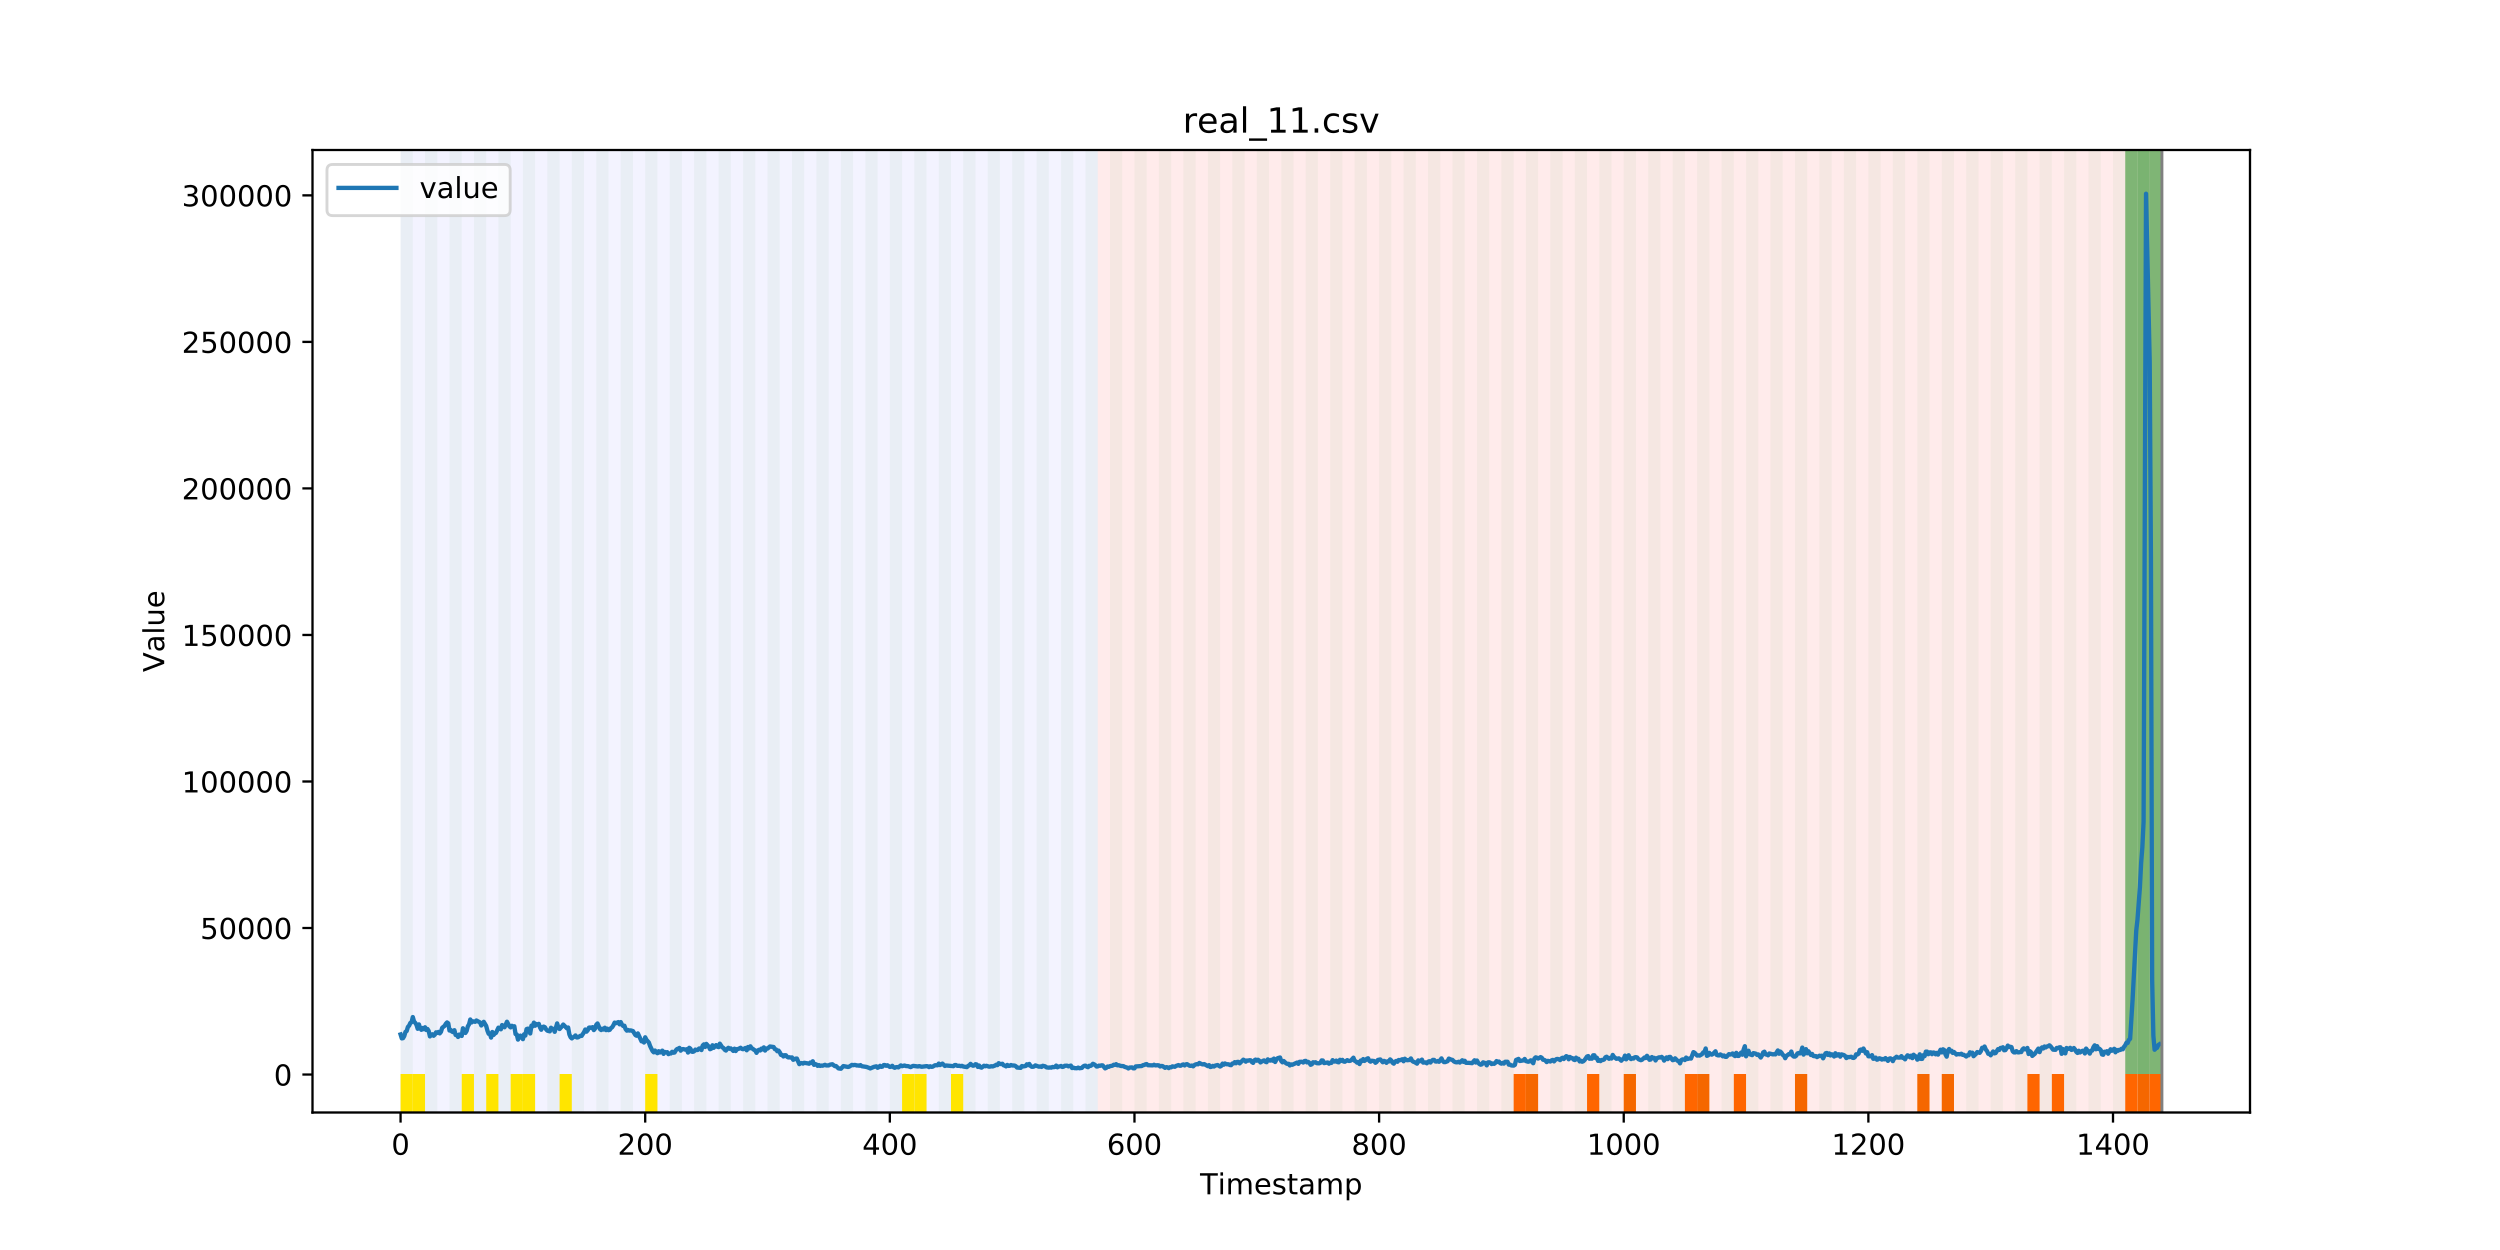 <?xml version="1.0" encoding="utf-8" standalone="no"?>
<!DOCTYPE svg PUBLIC "-//W3C//DTD SVG 1.1//EN"
  "http://www.w3.org/Graphics/SVG/1.1/DTD/svg11.dtd">
<!-- Created with matplotlib (https://matplotlib.org/) -->
<svg height="432pt" version="1.1" viewBox="0 0 864 432" width="864pt" xmlns="http://www.w3.org/2000/svg" xmlns:xlink="http://www.w3.org/1999/xlink">
 <defs>
  <style type="text/css">
*{stroke-linecap:butt;stroke-linejoin:round;}
  </style>
 </defs>
 <g id="figure_1">
  <g id="patch_1">
   <path d="M 0 432 
L 864 432 
L 864 0 
L 0 0 
z
" style="fill:#ffffff;"/>
  </g>
  <g id="axes_1">
   <g id="patch_2">
    <path d="M 108 384.48 
L 777.6 384.48 
L 777.6 51.84 
L 108 51.84 
z
" style="fill:#ffffff;"/>
   </g>
   <g id="patch_3">
    <path clip-path="url(#p9a39d625f8)" d="M 138.436 384.48 
L 138.436 51.84 
L 379.391 51.84 
L 379.391 384.48 
z
" style="fill:#0000ff;opacity:0.05;"/>
   </g>
   <g id="patch_4">
    <path clip-path="url(#p9a39d625f8)" d="M 379.391 384.48 
L 379.391 51.84 
L 747.164 51.84 
L 747.164 384.48 
z
" style="fill:#ff0000;opacity:0.08;"/>
   </g>
   <g id="patch_5">
    <path clip-path="url(#p9a39d625f8)" d="M 138.436 384.48 
L 138.436 51.84 
L 142.664 51.84 
L 142.664 384.48 
z
" style="fill:#008000;opacity:0.04;"/>
   </g>
   <g id="patch_6">
    <path clip-path="url(#p9a39d625f8)" d="M 138.436 384.48 
L 138.436 371.174 
L 142.664 371.174 
L 142.664 384.48 
z
" style="fill:#ffe500;"/>
   </g>
   <g id="patch_7">
    <path clip-path="url(#p9a39d625f8)" d="M 142.664 384.48 
L 142.664 371.174 
L 146.891 371.174 
L 146.891 384.48 
z
" style="fill:#ffe500;"/>
   </g>
   <g id="patch_8">
    <path clip-path="url(#p9a39d625f8)" d="M 146.891 384.48 
L 146.891 51.84 
L 151.118 51.84 
L 151.118 384.48 
z
" style="fill:#008000;opacity:0.04;"/>
   </g>
   <g id="patch_9">
    <path clip-path="url(#p9a39d625f8)" d="M 155.345 384.48 
L 155.345 51.84 
L 159.573 51.84 
L 159.573 384.48 
z
" style="fill:#008000;opacity:0.04;"/>
   </g>
   <g id="patch_10">
    <path clip-path="url(#p9a39d625f8)" d="M 159.573 384.48 
L 159.573 371.174 
L 163.8 371.174 
L 163.8 384.48 
z
" style="fill:#ffe500;"/>
   </g>
   <g id="patch_11">
    <path clip-path="url(#p9a39d625f8)" d="M 163.8 384.48 
L 163.8 51.84 
L 168.027 51.84 
L 168.027 384.48 
z
" style="fill:#008000;opacity:0.04;"/>
   </g>
   <g id="patch_12">
    <path clip-path="url(#p9a39d625f8)" d="M 168.027 384.48 
L 168.027 371.174 
L 172.255 371.174 
L 172.255 384.48 
z
" style="fill:#ffe500;"/>
   </g>
   <g id="patch_13">
    <path clip-path="url(#p9a39d625f8)" d="M 172.255 384.48 
L 172.255 51.84 
L 176.482 51.84 
L 176.482 384.48 
z
" style="fill:#008000;opacity:0.04;"/>
   </g>
   <g id="patch_14">
    <path clip-path="url(#p9a39d625f8)" d="M 176.482 384.48 
L 176.482 371.174 
L 180.709 371.174 
L 180.709 384.48 
z
" style="fill:#ffe500;"/>
   </g>
   <g id="patch_15">
    <path clip-path="url(#p9a39d625f8)" d="M 180.709 384.48 
L 180.709 51.84 
L 184.936 51.84 
L 184.936 384.48 
z
" style="fill:#008000;opacity:0.04;"/>
   </g>
   <g id="patch_16">
    <path clip-path="url(#p9a39d625f8)" d="M 180.709 384.48 
L 180.709 371.174 
L 184.936 371.174 
L 184.936 384.48 
z
" style="fill:#ffe500;"/>
   </g>
   <g id="patch_17">
    <path clip-path="url(#p9a39d625f8)" d="M 189.164 384.48 
L 189.164 51.84 
L 193.391 51.84 
L 193.391 384.48 
z
" style="fill:#008000;opacity:0.04;"/>
   </g>
   <g id="patch_18">
    <path clip-path="url(#p9a39d625f8)" d="M 193.391 384.48 
L 193.391 371.174 
L 197.618 371.174 
L 197.618 384.48 
z
" style="fill:#ffe500;"/>
   </g>
   <g id="patch_19">
    <path clip-path="url(#p9a39d625f8)" d="M 197.618 384.48 
L 197.618 51.84 
L 201.845 51.84 
L 201.845 384.48 
z
" style="fill:#008000;opacity:0.04;"/>
   </g>
   <g id="patch_20">
    <path clip-path="url(#p9a39d625f8)" d="M 206.073 384.48 
L 206.073 51.84 
L 210.3 51.84 
L 210.3 384.48 
z
" style="fill:#008000;opacity:0.04;"/>
   </g>
   <g id="patch_21">
    <path clip-path="url(#p9a39d625f8)" d="M 214.527 384.48 
L 214.527 51.84 
L 218.755 51.84 
L 218.755 384.48 
z
" style="fill:#008000;opacity:0.04;"/>
   </g>
   <g id="patch_22">
    <path clip-path="url(#p9a39d625f8)" d="M 222.982 384.48 
L 222.982 51.84 
L 227.209 51.84 
L 227.209 384.48 
z
" style="fill:#008000;opacity:0.04;"/>
   </g>
   <g id="patch_23">
    <path clip-path="url(#p9a39d625f8)" d="M 222.982 384.48 
L 222.982 371.174 
L 227.209 371.174 
L 227.209 384.48 
z
" style="fill:#ffe500;"/>
   </g>
   <g id="patch_24">
    <path clip-path="url(#p9a39d625f8)" d="M 231.436 384.48 
L 231.436 51.84 
L 235.664 51.84 
L 235.664 384.48 
z
" style="fill:#008000;opacity:0.04;"/>
   </g>
   <g id="patch_25">
    <path clip-path="url(#p9a39d625f8)" d="M 239.891 384.48 
L 239.891 51.84 
L 244.118 51.84 
L 244.118 384.48 
z
" style="fill:#008000;opacity:0.04;"/>
   </g>
   <g id="patch_26">
    <path clip-path="url(#p9a39d625f8)" d="M 248.345 384.48 
L 248.345 51.84 
L 252.573 51.84 
L 252.573 384.48 
z
" style="fill:#008000;opacity:0.04;"/>
   </g>
   <g id="patch_27">
    <path clip-path="url(#p9a39d625f8)" d="M 256.8 384.48 
L 256.8 51.84 
L 261.027 51.84 
L 261.027 384.48 
z
" style="fill:#008000;opacity:0.04;"/>
   </g>
   <g id="patch_28">
    <path clip-path="url(#p9a39d625f8)" d="M 265.255 384.48 
L 265.255 51.84 
L 269.482 51.84 
L 269.482 384.48 
z
" style="fill:#008000;opacity:0.04;"/>
   </g>
   <g id="patch_29">
    <path clip-path="url(#p9a39d625f8)" d="M 273.709 384.48 
L 273.709 51.84 
L 277.936 51.84 
L 277.936 384.48 
z
" style="fill:#008000;opacity:0.04;"/>
   </g>
   <g id="patch_30">
    <path clip-path="url(#p9a39d625f8)" d="M 282.164 384.48 
L 282.164 51.84 
L 286.391 51.84 
L 286.391 384.48 
z
" style="fill:#008000;opacity:0.04;"/>
   </g>
   <g id="patch_31">
    <path clip-path="url(#p9a39d625f8)" d="M 523.118 384.48 
L 523.118 371.174 
L 527.345 371.174 
L 527.345 384.48 
z
" style="fill:#ff6600;"/>
   </g>
   <g id="patch_32">
    <path clip-path="url(#p9a39d625f8)" d="M 527.345 384.48 
L 527.345 371.174 
L 531.573 371.174 
L 531.573 384.48 
z
" style="fill:#ff6600;"/>
   </g>
   <g id="patch_33">
    <path clip-path="url(#p9a39d625f8)" d="M 290.618 384.48 
L 290.618 51.84 
L 294.845 51.84 
L 294.845 384.48 
z
" style="fill:#008000;opacity:0.04;"/>
   </g>
   <g id="patch_34">
    <path clip-path="url(#p9a39d625f8)" d="M 299.073 384.48 
L 299.073 51.84 
L 303.3 51.84 
L 303.3 384.48 
z
" style="fill:#008000;opacity:0.04;"/>
   </g>
   <g id="patch_35">
    <path clip-path="url(#p9a39d625f8)" d="M 307.527 384.48 
L 307.527 51.84 
L 311.755 51.84 
L 311.755 384.48 
z
" style="fill:#008000;opacity:0.04;"/>
   </g>
   <g id="patch_36">
    <path clip-path="url(#p9a39d625f8)" d="M 548.482 384.48 
L 548.482 371.174 
L 552.709 371.174 
L 552.709 384.48 
z
" style="fill:#ff6600;"/>
   </g>
   <g id="patch_37">
    <path clip-path="url(#p9a39d625f8)" d="M 311.755 384.48 
L 311.755 371.174 
L 315.982 371.174 
L 315.982 384.48 
z
" style="fill:#ffe500;"/>
   </g>
   <g id="patch_38">
    <path clip-path="url(#p9a39d625f8)" d="M 315.982 384.48 
L 315.982 51.84 
L 320.209 51.84 
L 320.209 384.48 
z
" style="fill:#008000;opacity:0.04;"/>
   </g>
   <g id="patch_39">
    <path clip-path="url(#p9a39d625f8)" d="M 315.982 384.48 
L 315.982 371.174 
L 320.209 371.174 
L 320.209 384.48 
z
" style="fill:#ffe500;"/>
   </g>
   <g id="patch_40">
    <path clip-path="url(#p9a39d625f8)" d="M 561.164 384.48 
L 561.164 371.174 
L 565.391 371.174 
L 565.391 384.48 
z
" style="fill:#ff6600;"/>
   </g>
   <g id="patch_41">
    <path clip-path="url(#p9a39d625f8)" d="M 324.436 384.48 
L 324.436 51.84 
L 328.664 51.84 
L 328.664 384.48 
z
" style="fill:#008000;opacity:0.04;"/>
   </g>
   <g id="patch_42">
    <path clip-path="url(#p9a39d625f8)" d="M 328.664 384.48 
L 328.664 371.174 
L 332.891 371.174 
L 332.891 384.48 
z
" style="fill:#ffe500;"/>
   </g>
   <g id="patch_43">
    <path clip-path="url(#p9a39d625f8)" d="M 332.891 384.48 
L 332.891 51.84 
L 337.118 51.84 
L 337.118 384.48 
z
" style="fill:#008000;opacity:0.04;"/>
   </g>
   <g id="patch_44">
    <path clip-path="url(#p9a39d625f8)" d="M 341.345 384.48 
L 341.345 51.84 
L 345.573 51.84 
L 345.573 384.48 
z
" style="fill:#008000;opacity:0.04;"/>
   </g>
   <g id="patch_45">
    <path clip-path="url(#p9a39d625f8)" d="M 582.3 384.48 
L 582.3 371.174 
L 586.527 371.174 
L 586.527 384.48 
z
" style="fill:#ff6600;"/>
   </g>
   <g id="patch_46">
    <path clip-path="url(#p9a39d625f8)" d="M 586.527 384.48 
L 586.527 371.174 
L 590.755 371.174 
L 590.755 384.48 
z
" style="fill:#ff6600;"/>
   </g>
   <g id="patch_47">
    <path clip-path="url(#p9a39d625f8)" d="M 349.8 384.48 
L 349.8 51.84 
L 354.027 51.84 
L 354.027 384.48 
z
" style="fill:#008000;opacity:0.04;"/>
   </g>
   <g id="patch_48">
    <path clip-path="url(#p9a39d625f8)" d="M 358.255 384.48 
L 358.255 51.84 
L 362.482 51.84 
L 362.482 384.48 
z
" style="fill:#008000;opacity:0.04;"/>
   </g>
   <g id="patch_49">
    <path clip-path="url(#p9a39d625f8)" d="M 599.209 384.48 
L 599.209 371.174 
L 603.436 371.174 
L 603.436 384.48 
z
" style="fill:#ff6600;"/>
   </g>
   <g id="patch_50">
    <path clip-path="url(#p9a39d625f8)" d="M 366.709 384.48 
L 366.709 51.84 
L 370.936 51.84 
L 370.936 384.48 
z
" style="fill:#008000;opacity:0.04;"/>
   </g>
   <g id="patch_51">
    <path clip-path="url(#p9a39d625f8)" d="M 375.164 384.48 
L 375.164 51.84 
L 379.391 51.84 
L 379.391 384.48 
z
" style="fill:#008000;opacity:0.04;"/>
   </g>
   <g id="patch_52">
    <path clip-path="url(#p9a39d625f8)" d="M 620.345 384.48 
L 620.345 371.174 
L 624.573 371.174 
L 624.573 384.48 
z
" style="fill:#ff6600;"/>
   </g>
   <g id="patch_53">
    <path clip-path="url(#p9a39d625f8)" d="M 383.618 384.48 
L 383.618 51.84 
L 387.845 51.84 
L 387.845 384.48 
z
" style="fill:#008000;opacity:0.04;"/>
   </g>
   <g id="patch_54">
    <path clip-path="url(#p9a39d625f8)" d="M 392.073 384.48 
L 392.073 51.84 
L 396.3 51.84 
L 396.3 384.48 
z
" style="fill:#008000;opacity:0.04;"/>
   </g>
   <g id="patch_55">
    <path clip-path="url(#p9a39d625f8)" d="M 400.527 384.48 
L 400.527 51.84 
L 404.755 51.84 
L 404.755 384.48 
z
" style="fill:#008000;opacity:0.04;"/>
   </g>
   <g id="patch_56">
    <path clip-path="url(#p9a39d625f8)" d="M 408.982 384.48 
L 408.982 51.84 
L 413.209 51.84 
L 413.209 384.48 
z
" style="fill:#008000;opacity:0.04;"/>
   </g>
   <g id="patch_57">
    <path clip-path="url(#p9a39d625f8)" d="M 417.436 384.48 
L 417.436 51.84 
L 421.664 51.84 
L 421.664 384.48 
z
" style="fill:#008000;opacity:0.04;"/>
   </g>
   <g id="patch_58">
    <path clip-path="url(#p9a39d625f8)" d="M 662.618 384.48 
L 662.618 371.174 
L 666.845 371.174 
L 666.845 384.48 
z
" style="fill:#ff6600;"/>
   </g>
   <g id="patch_59">
    <path clip-path="url(#p9a39d625f8)" d="M 425.891 384.48 
L 425.891 51.84 
L 430.118 51.84 
L 430.118 384.48 
z
" style="fill:#008000;opacity:0.04;"/>
   </g>
   <g id="patch_60">
    <path clip-path="url(#p9a39d625f8)" d="M 671.073 384.48 
L 671.073 371.174 
L 675.3 371.174 
L 675.3 384.48 
z
" style="fill:#ff6600;"/>
   </g>
   <g id="patch_61">
    <path clip-path="url(#p9a39d625f8)" d="M 434.345 384.48 
L 434.345 51.84 
L 438.573 51.84 
L 438.573 384.48 
z
" style="fill:#008000;opacity:0.04;"/>
   </g>
   <g id="patch_62">
    <path clip-path="url(#p9a39d625f8)" d="M 442.8 384.48 
L 442.8 51.84 
L 447.027 51.84 
L 447.027 384.48 
z
" style="fill:#008000;opacity:0.04;"/>
   </g>
   <g id="patch_63">
    <path clip-path="url(#p9a39d625f8)" d="M 451.255 384.48 
L 451.255 51.84 
L 455.482 51.84 
L 455.482 384.48 
z
" style="fill:#008000;opacity:0.04;"/>
   </g>
   <g id="patch_64">
    <path clip-path="url(#p9a39d625f8)" d="M 459.709 384.48 
L 459.709 51.84 
L 463.936 51.84 
L 463.936 384.48 
z
" style="fill:#008000;opacity:0.04;"/>
   </g>
   <g id="patch_65">
    <path clip-path="url(#p9a39d625f8)" d="M 700.664 384.48 
L 700.664 371.174 
L 704.891 371.174 
L 704.891 384.48 
z
" style="fill:#ff6600;"/>
   </g>
   <g id="patch_66">
    <path clip-path="url(#p9a39d625f8)" d="M 468.164 384.48 
L 468.164 51.84 
L 472.391 51.84 
L 472.391 384.48 
z
" style="fill:#008000;opacity:0.04;"/>
   </g>
   <g id="patch_67">
    <path clip-path="url(#p9a39d625f8)" d="M 709.118 384.48 
L 709.118 371.174 
L 713.345 371.174 
L 713.345 384.48 
z
" style="fill:#ff6600;"/>
   </g>
   <g id="patch_68">
    <path clip-path="url(#p9a39d625f8)" d="M 476.618 384.48 
L 476.618 51.84 
L 480.845 51.84 
L 480.845 384.48 
z
" style="fill:#008000;opacity:0.04;"/>
   </g>
   <g id="patch_69">
    <path clip-path="url(#p9a39d625f8)" d="M 485.073 384.48 
L 485.073 51.84 
L 489.3 51.84 
L 489.3 384.48 
z
" style="fill:#008000;opacity:0.04;"/>
   </g>
   <g id="patch_70">
    <path clip-path="url(#p9a39d625f8)" d="M 493.527 384.48 
L 493.527 51.84 
L 497.755 51.84 
L 497.755 384.48 
z
" style="fill:#008000;opacity:0.04;"/>
   </g>
   <g id="patch_71">
    <path clip-path="url(#p9a39d625f8)" d="M 734.482 384.48 
L 734.482 371.174 
L 738.709 371.174 
L 738.709 384.48 
z
" style="fill:#ff6600;"/>
   </g>
   <g id="patch_72">
    <path clip-path="url(#p9a39d625f8)" d="M 738.709 384.48 
L 738.709 371.174 
L 742.936 371.174 
L 742.936 384.48 
z
" style="fill:#ff6600;"/>
   </g>
   <g id="patch_73">
    <path clip-path="url(#p9a39d625f8)" d="M 501.982 384.48 
L 501.982 51.84 
L 506.209 51.84 
L 506.209 384.48 
z
" style="fill:#008000;opacity:0.04;"/>
   </g>
   <g id="patch_74">
    <path clip-path="url(#p9a39d625f8)" d="M 742.936 384.48 
L 742.936 371.174 
L 747.164 371.174 
L 747.164 384.48 
z
" style="fill:#ff6600;"/>
   </g>
   <g id="patch_75">
    <path clip-path="url(#p9a39d625f8)" d="M 510.436 384.48 
L 510.436 51.84 
L 514.664 51.84 
L 514.664 384.48 
z
" style="fill:#008000;opacity:0.04;"/>
   </g>
   <g id="patch_76">
    <path clip-path="url(#p9a39d625f8)" d="M 518.891 384.48 
L 518.891 51.84 
L 523.118 51.84 
L 523.118 384.48 
z
" style="fill:#008000;opacity:0.04;"/>
   </g>
   <g id="patch_77">
    <path clip-path="url(#p9a39d625f8)" d="M 527.345 384.48 
L 527.345 51.84 
L 531.573 51.84 
L 531.573 384.48 
z
" style="fill:#008000;opacity:0.04;"/>
   </g>
   <g id="patch_78">
    <path clip-path="url(#p9a39d625f8)" d="M 535.8 384.48 
L 535.8 51.84 
L 540.027 51.84 
L 540.027 384.48 
z
" style="fill:#008000;opacity:0.04;"/>
   </g>
   <g id="patch_79">
    <path clip-path="url(#p9a39d625f8)" d="M 544.255 384.48 
L 544.255 51.84 
L 548.482 51.84 
L 548.482 384.48 
z
" style="fill:#008000;opacity:0.04;"/>
   </g>
   <g id="patch_80">
    <path clip-path="url(#p9a39d625f8)" d="M 552.709 384.48 
L 552.709 51.84 
L 556.936 51.84 
L 556.936 384.48 
z
" style="fill:#008000;opacity:0.04;"/>
   </g>
   <g id="patch_81">
    <path clip-path="url(#p9a39d625f8)" d="M 561.164 384.48 
L 561.164 51.84 
L 565.391 51.84 
L 565.391 384.48 
z
" style="fill:#008000;opacity:0.04;"/>
   </g>
   <g id="patch_82">
    <path clip-path="url(#p9a39d625f8)" d="M 569.618 384.48 
L 569.618 51.84 
L 573.845 51.84 
L 573.845 384.48 
z
" style="fill:#008000;opacity:0.04;"/>
   </g>
   <g id="patch_83">
    <path clip-path="url(#p9a39d625f8)" d="M 578.073 384.48 
L 578.073 51.84 
L 582.3 51.84 
L 582.3 384.48 
z
" style="fill:#008000;opacity:0.04;"/>
   </g>
   <g id="patch_84">
    <path clip-path="url(#p9a39d625f8)" d="M 586.527 384.48 
L 586.527 51.84 
L 590.755 51.84 
L 590.755 384.48 
z
" style="fill:#008000;opacity:0.04;"/>
   </g>
   <g id="patch_85">
    <path clip-path="url(#p9a39d625f8)" d="M 594.982 384.48 
L 594.982 51.84 
L 599.209 51.84 
L 599.209 384.48 
z
" style="fill:#008000;opacity:0.04;"/>
   </g>
   <g id="patch_86">
    <path clip-path="url(#p9a39d625f8)" d="M 603.436 384.48 
L 603.436 51.84 
L 607.664 51.84 
L 607.664 384.48 
z
" style="fill:#008000;opacity:0.04;"/>
   </g>
   <g id="patch_87">
    <path clip-path="url(#p9a39d625f8)" d="M 611.891 384.48 
L 611.891 51.84 
L 616.118 51.84 
L 616.118 384.48 
z
" style="fill:#008000;opacity:0.04;"/>
   </g>
   <g id="patch_88">
    <path clip-path="url(#p9a39d625f8)" d="M 620.345 384.48 
L 620.345 51.84 
L 624.573 51.84 
L 624.573 384.48 
z
" style="fill:#008000;opacity:0.04;"/>
   </g>
   <g id="patch_89">
    <path clip-path="url(#p9a39d625f8)" d="M 628.8 384.48 
L 628.8 51.84 
L 633.027 51.84 
L 633.027 384.48 
z
" style="fill:#008000;opacity:0.04;"/>
   </g>
   <g id="patch_90">
    <path clip-path="url(#p9a39d625f8)" d="M 637.255 384.48 
L 637.255 51.84 
L 641.482 51.84 
L 641.482 384.48 
z
" style="fill:#008000;opacity:0.04;"/>
   </g>
   <g id="patch_91">
    <path clip-path="url(#p9a39d625f8)" d="M 645.709 384.48 
L 645.709 51.84 
L 649.936 51.84 
L 649.936 384.48 
z
" style="fill:#008000;opacity:0.04;"/>
   </g>
   <g id="patch_92">
    <path clip-path="url(#p9a39d625f8)" d="M 654.164 384.48 
L 654.164 51.84 
L 658.391 51.84 
L 658.391 384.48 
z
" style="fill:#008000;opacity:0.04;"/>
   </g>
   <g id="patch_93">
    <path clip-path="url(#p9a39d625f8)" d="M 662.618 384.48 
L 662.618 51.84 
L 666.845 51.84 
L 666.845 384.48 
z
" style="fill:#008000;opacity:0.04;"/>
   </g>
   <g id="patch_94">
    <path clip-path="url(#p9a39d625f8)" d="M 671.073 384.48 
L 671.073 51.84 
L 675.3 51.84 
L 675.3 384.48 
z
" style="fill:#008000;opacity:0.04;"/>
   </g>
   <g id="patch_95">
    <path clip-path="url(#p9a39d625f8)" d="M 679.527 384.48 
L 679.527 51.84 
L 683.755 51.84 
L 683.755 384.48 
z
" style="fill:#008000;opacity:0.04;"/>
   </g>
   <g id="patch_96">
    <path clip-path="url(#p9a39d625f8)" d="M 687.982 384.48 
L 687.982 51.84 
L 692.209 51.84 
L 692.209 384.48 
z
" style="fill:#008000;opacity:0.04;"/>
   </g>
   <g id="patch_97">
    <path clip-path="url(#p9a39d625f8)" d="M 696.436 384.48 
L 696.436 51.84 
L 700.664 51.84 
L 700.664 384.48 
z
" style="fill:#008000;opacity:0.04;"/>
   </g>
   <g id="patch_98">
    <path clip-path="url(#p9a39d625f8)" d="M 704.891 384.48 
L 704.891 51.84 
L 709.118 51.84 
L 709.118 384.48 
z
" style="fill:#008000;opacity:0.04;"/>
   </g>
   <g id="patch_99">
    <path clip-path="url(#p9a39d625f8)" d="M 713.345 384.48 
L 713.345 51.84 
L 717.573 51.84 
L 717.573 384.48 
z
" style="fill:#008000;opacity:0.04;"/>
   </g>
   <g id="patch_100">
    <path clip-path="url(#p9a39d625f8)" d="M 721.8 384.48 
L 721.8 51.84 
L 726.027 51.84 
L 726.027 384.48 
z
" style="fill:#008000;opacity:0.04;"/>
   </g>
   <g id="patch_101">
    <path clip-path="url(#p9a39d625f8)" d="M 730.255 384.48 
L 730.255 51.84 
L 734.482 51.84 
L 734.482 384.48 
z
" style="fill:#008000;opacity:0.04;"/>
   </g>
   <g id="patch_102">
    <path clip-path="url(#p9a39d625f8)" d="M 734.482 371.174 
L 734.482 51.84 
L 738.709 51.84 
L 738.709 371.174 
z
" style="fill:#008000;opacity:0.5;"/>
   </g>
   <g id="patch_103">
    <path clip-path="url(#p9a39d625f8)" d="M 738.709 384.48 
L 738.709 51.84 
L 742.936 51.84 
L 742.936 384.48 
z
" style="fill:#008000;opacity:0.04;"/>
   </g>
   <g id="patch_104">
    <path clip-path="url(#p9a39d625f8)" d="M 738.709 371.174 
L 738.709 51.84 
L 742.936 51.84 
L 742.936 371.174 
z
" style="fill:#008000;opacity:0.5;"/>
   </g>
   <g id="patch_105">
    <path clip-path="url(#p9a39d625f8)" d="M 742.936 371.174 
L 742.936 51.84 
L 747.164 51.84 
L 747.164 371.174 
z
" style="fill:#008000;opacity:0.5;"/>
   </g>
   <g id="matplotlib.axis_1">
    <g id="xtick_1">
     <g id="line2d_1">
      <defs>
       <path d="M 0 0 
L 0 3.5 
" id="m75b3b1989c" style="stroke:#000000;stroke-width:0.8;"/>
      </defs>
      <g>
       <use style="stroke:#000000;stroke-width:0.8;" x="138.436" xlink:href="#m75b3b1989c" y="384.48"/>
      </g>
     </g>
     <g id="text_1">
      <!-- 0 -->
      <defs>
       <path d="M 31.781 66.406 
Q 24.172 66.406 20.328 58.906 
Q 16.5 51.422 16.5 36.375 
Q 16.5 21.391 20.328 13.891 
Q 24.172 6.391 31.781 6.391 
Q 39.453 6.391 43.281 13.891 
Q 47.125 21.391 47.125 36.375 
Q 47.125 51.422 43.281 58.906 
Q 39.453 66.406 31.781 66.406 
z
M 31.781 74.219 
Q 44.047 74.219 50.516 64.516 
Q 56.984 54.828 56.984 36.375 
Q 56.984 17.969 50.516 8.266 
Q 44.047 -1.422 31.781 -1.422 
Q 19.531 -1.422 13.062 8.266 
Q 6.594 17.969 6.594 36.375 
Q 6.594 54.828 13.062 64.516 
Q 19.531 74.219 31.781 74.219 
z
" id="DejaVuSans-48"/>
      </defs>
      <g transform="translate(135.255 399.078)scale(0.1 -0.1)">
       <use xlink:href="#DejaVuSans-48"/>
      </g>
     </g>
    </g>
    <g id="xtick_2">
     <g id="line2d_2">
      <g>
       <use style="stroke:#000000;stroke-width:0.8;" x="222.982" xlink:href="#m75b3b1989c" y="384.48"/>
      </g>
     </g>
     <g id="text_2">
      <!-- 200 -->
      <defs>
       <path d="M 19.188 8.297 
L 53.609 8.297 
L 53.609 0 
L 7.328 0 
L 7.328 8.297 
Q 12.938 14.109 22.625 23.891 
Q 32.328 33.688 34.812 36.531 
Q 39.547 41.844 41.422 45.531 
Q 43.312 49.219 43.312 52.781 
Q 43.312 58.594 39.234 62.25 
Q 35.156 65.922 28.609 65.922 
Q 23.969 65.922 18.812 64.312 
Q 13.672 62.703 7.812 59.422 
L 7.812 69.391 
Q 13.766 71.781 18.938 73 
Q 24.125 74.219 28.422 74.219 
Q 39.75 74.219 46.484 68.547 
Q 53.219 62.891 53.219 53.422 
Q 53.219 48.922 51.531 44.891 
Q 49.859 40.875 45.406 35.406 
Q 44.188 33.984 37.641 27.219 
Q 31.109 20.453 19.188 8.297 
z
" id="DejaVuSans-50"/>
      </defs>
      <g transform="translate(213.438 399.078)scale(0.1 -0.1)">
       <use xlink:href="#DejaVuSans-50"/>
       <use x="63.623" xlink:href="#DejaVuSans-48"/>
       <use x="127.246" xlink:href="#DejaVuSans-48"/>
      </g>
     </g>
    </g>
    <g id="xtick_3">
     <g id="line2d_3">
      <g>
       <use style="stroke:#000000;stroke-width:0.8;" x="307.527" xlink:href="#m75b3b1989c" y="384.48"/>
      </g>
     </g>
     <g id="text_3">
      <!-- 400 -->
      <defs>
       <path d="M 37.797 64.312 
L 12.891 25.391 
L 37.797 25.391 
z
M 35.203 72.906 
L 47.609 72.906 
L 47.609 25.391 
L 58.016 25.391 
L 58.016 17.188 
L 47.609 17.188 
L 47.609 0 
L 37.797 0 
L 37.797 17.188 
L 4.891 17.188 
L 4.891 26.703 
z
" id="DejaVuSans-52"/>
      </defs>
      <g transform="translate(297.984 399.078)scale(0.1 -0.1)">
       <use xlink:href="#DejaVuSans-52"/>
       <use x="63.623" xlink:href="#DejaVuSans-48"/>
       <use x="127.246" xlink:href="#DejaVuSans-48"/>
      </g>
     </g>
    </g>
    <g id="xtick_4">
     <g id="line2d_4">
      <g>
       <use style="stroke:#000000;stroke-width:0.8;" x="392.073" xlink:href="#m75b3b1989c" y="384.48"/>
      </g>
     </g>
     <g id="text_4">
      <!-- 600 -->
      <defs>
       <path d="M 33.016 40.375 
Q 26.375 40.375 22.484 35.828 
Q 18.609 31.297 18.609 23.391 
Q 18.609 15.531 22.484 10.953 
Q 26.375 6.391 33.016 6.391 
Q 39.656 6.391 43.531 10.953 
Q 47.406 15.531 47.406 23.391 
Q 47.406 31.297 43.531 35.828 
Q 39.656 40.375 33.016 40.375 
z
M 52.594 71.297 
L 52.594 62.312 
Q 48.875 64.062 45.094 64.984 
Q 41.312 65.922 37.594 65.922 
Q 27.828 65.922 22.672 59.328 
Q 17.531 52.734 16.797 39.406 
Q 19.672 43.656 24.016 45.922 
Q 28.375 48.188 33.594 48.188 
Q 44.578 48.188 50.953 41.516 
Q 57.328 34.859 57.328 23.391 
Q 57.328 12.156 50.688 5.359 
Q 44.047 -1.422 33.016 -1.422 
Q 20.359 -1.422 13.672 8.266 
Q 6.984 17.969 6.984 36.375 
Q 6.984 53.656 15.188 63.938 
Q 23.391 74.219 37.203 74.219 
Q 40.922 74.219 44.703 73.484 
Q 48.484 72.75 52.594 71.297 
z
" id="DejaVuSans-54"/>
      </defs>
      <g transform="translate(382.529 399.078)scale(0.1 -0.1)">
       <use xlink:href="#DejaVuSans-54"/>
       <use x="63.623" xlink:href="#DejaVuSans-48"/>
       <use x="127.246" xlink:href="#DejaVuSans-48"/>
      </g>
     </g>
    </g>
    <g id="xtick_5">
     <g id="line2d_5">
      <g>
       <use style="stroke:#000000;stroke-width:0.8;" x="476.618" xlink:href="#m75b3b1989c" y="384.48"/>
      </g>
     </g>
     <g id="text_5">
      <!-- 800 -->
      <defs>
       <path d="M 31.781 34.625 
Q 24.75 34.625 20.719 30.859 
Q 16.703 27.094 16.703 20.516 
Q 16.703 13.922 20.719 10.156 
Q 24.75 6.391 31.781 6.391 
Q 38.812 6.391 42.859 10.172 
Q 46.922 13.969 46.922 20.516 
Q 46.922 27.094 42.891 30.859 
Q 38.875 34.625 31.781 34.625 
z
M 21.922 38.812 
Q 15.578 40.375 12.031 44.719 
Q 8.5 49.078 8.5 55.328 
Q 8.5 64.062 14.719 69.141 
Q 20.953 74.219 31.781 74.219 
Q 42.672 74.219 48.875 69.141 
Q 55.078 64.062 55.078 55.328 
Q 55.078 49.078 51.531 44.719 
Q 48 40.375 41.703 38.812 
Q 48.828 37.156 52.797 32.312 
Q 56.781 27.484 56.781 20.516 
Q 56.781 9.906 50.312 4.234 
Q 43.844 -1.422 31.781 -1.422 
Q 19.734 -1.422 13.25 4.234 
Q 6.781 9.906 6.781 20.516 
Q 6.781 27.484 10.781 32.312 
Q 14.797 37.156 21.922 38.812 
z
M 18.312 54.391 
Q 18.312 48.734 21.844 45.562 
Q 25.391 42.391 31.781 42.391 
Q 38.141 42.391 41.719 45.562 
Q 45.312 48.734 45.312 54.391 
Q 45.312 60.062 41.719 63.234 
Q 38.141 66.406 31.781 66.406 
Q 25.391 66.406 21.844 63.234 
Q 18.312 60.062 18.312 54.391 
z
" id="DejaVuSans-56"/>
      </defs>
      <g transform="translate(467.074 399.078)scale(0.1 -0.1)">
       <use xlink:href="#DejaVuSans-56"/>
       <use x="63.623" xlink:href="#DejaVuSans-48"/>
       <use x="127.246" xlink:href="#DejaVuSans-48"/>
      </g>
     </g>
    </g>
    <g id="xtick_6">
     <g id="line2d_6">
      <g>
       <use style="stroke:#000000;stroke-width:0.8;" x="561.164" xlink:href="#m75b3b1989c" y="384.48"/>
      </g>
     </g>
     <g id="text_6">
      <!-- 1000 -->
      <defs>
       <path d="M 12.406 8.297 
L 28.516 8.297 
L 28.516 63.922 
L 10.984 60.406 
L 10.984 69.391 
L 28.422 72.906 
L 38.281 72.906 
L 38.281 8.297 
L 54.391 8.297 
L 54.391 0 
L 12.406 0 
z
" id="DejaVuSans-49"/>
      </defs>
      <g transform="translate(548.439 399.078)scale(0.1 -0.1)">
       <use xlink:href="#DejaVuSans-49"/>
       <use x="63.623" xlink:href="#DejaVuSans-48"/>
       <use x="127.246" xlink:href="#DejaVuSans-48"/>
       <use x="190.869" xlink:href="#DejaVuSans-48"/>
      </g>
     </g>
    </g>
    <g id="xtick_7">
     <g id="line2d_7">
      <g>
       <use style="stroke:#000000;stroke-width:0.8;" x="645.709" xlink:href="#m75b3b1989c" y="384.48"/>
      </g>
     </g>
     <g id="text_7">
      <!-- 1200 -->
      <g transform="translate(632.984 399.078)scale(0.1 -0.1)">
       <use xlink:href="#DejaVuSans-49"/>
       <use x="63.623" xlink:href="#DejaVuSans-50"/>
       <use x="127.246" xlink:href="#DejaVuSans-48"/>
       <use x="190.869" xlink:href="#DejaVuSans-48"/>
      </g>
     </g>
    </g>
    <g id="xtick_8">
     <g id="line2d_8">
      <g>
       <use style="stroke:#000000;stroke-width:0.8;" x="730.255" xlink:href="#m75b3b1989c" y="384.48"/>
      </g>
     </g>
     <g id="text_8">
      <!-- 1400 -->
      <g transform="translate(717.53 399.078)scale(0.1 -0.1)">
       <use xlink:href="#DejaVuSans-49"/>
       <use x="63.623" xlink:href="#DejaVuSans-52"/>
       <use x="127.246" xlink:href="#DejaVuSans-48"/>
       <use x="190.869" xlink:href="#DejaVuSans-48"/>
      </g>
     </g>
    </g>
    <g id="text_9">
     <!-- Timestamp -->
     <defs>
      <path d="M -0.297 72.906 
L 61.375 72.906 
L 61.375 64.594 
L 35.5 64.594 
L 35.5 0 
L 25.594 0 
L 25.594 64.594 
L -0.297 64.594 
z
" id="DejaVuSans-84"/>
      <path d="M 9.422 54.688 
L 18.406 54.688 
L 18.406 0 
L 9.422 0 
z
M 9.422 75.984 
L 18.406 75.984 
L 18.406 64.594 
L 9.422 64.594 
z
" id="DejaVuSans-105"/>
      <path d="M 52 44.188 
Q 55.375 50.25 60.062 53.125 
Q 64.75 56 71.094 56 
Q 79.641 56 84.281 50.016 
Q 88.922 44.047 88.922 33.016 
L 88.922 0 
L 79.891 0 
L 79.891 32.719 
Q 79.891 40.578 77.094 44.375 
Q 74.312 48.188 68.609 48.188 
Q 61.625 48.188 57.562 43.547 
Q 53.516 38.922 53.516 30.906 
L 53.516 0 
L 44.484 0 
L 44.484 32.719 
Q 44.484 40.625 41.703 44.406 
Q 38.922 48.188 33.109 48.188 
Q 26.219 48.188 22.156 43.531 
Q 18.109 38.875 18.109 30.906 
L 18.109 0 
L 9.078 0 
L 9.078 54.688 
L 18.109 54.688 
L 18.109 46.188 
Q 21.188 51.219 25.484 53.609 
Q 29.781 56 35.688 56 
Q 41.656 56 45.828 52.969 
Q 50 49.953 52 44.188 
z
" id="DejaVuSans-109"/>
      <path d="M 56.203 29.594 
L 56.203 25.203 
L 14.891 25.203 
Q 15.484 15.922 20.484 11.062 
Q 25.484 6.203 34.422 6.203 
Q 39.594 6.203 44.453 7.469 
Q 49.312 8.734 54.109 11.281 
L 54.109 2.781 
Q 49.266 0.734 44.188 -0.344 
Q 39.109 -1.422 33.891 -1.422 
Q 20.797 -1.422 13.156 6.188 
Q 5.516 13.812 5.516 26.812 
Q 5.516 40.234 12.766 48.109 
Q 20.016 56 32.328 56 
Q 43.359 56 49.781 48.891 
Q 56.203 41.797 56.203 29.594 
z
M 47.219 32.234 
Q 47.125 39.594 43.094 43.984 
Q 39.062 48.391 32.422 48.391 
Q 24.906 48.391 20.391 44.141 
Q 15.875 39.891 15.188 32.172 
z
" id="DejaVuSans-101"/>
      <path d="M 44.281 53.078 
L 44.281 44.578 
Q 40.484 46.531 36.375 47.5 
Q 32.281 48.484 27.875 48.484 
Q 21.188 48.484 17.844 46.438 
Q 14.5 44.391 14.5 40.281 
Q 14.5 37.156 16.891 35.375 
Q 19.281 33.594 26.516 31.984 
L 29.594 31.297 
Q 39.156 29.25 43.188 25.516 
Q 47.219 21.781 47.219 15.094 
Q 47.219 7.469 41.188 3.016 
Q 35.156 -1.422 24.609 -1.422 
Q 20.219 -1.422 15.453 -0.562 
Q 10.688 0.297 5.422 2 
L 5.422 11.281 
Q 10.406 8.688 15.234 7.391 
Q 20.062 6.109 24.812 6.109 
Q 31.156 6.109 34.562 8.281 
Q 37.984 10.453 37.984 14.406 
Q 37.984 18.062 35.516 20.016 
Q 33.062 21.969 24.703 23.781 
L 21.578 24.516 
Q 13.234 26.266 9.516 29.906 
Q 5.812 33.547 5.812 39.891 
Q 5.812 47.609 11.281 51.797 
Q 16.75 56 26.812 56 
Q 31.781 56 36.172 55.266 
Q 40.578 54.547 44.281 53.078 
z
" id="DejaVuSans-115"/>
      <path d="M 18.312 70.219 
L 18.312 54.688 
L 36.812 54.688 
L 36.812 47.703 
L 18.312 47.703 
L 18.312 18.016 
Q 18.312 11.328 20.141 9.422 
Q 21.969 7.516 27.594 7.516 
L 36.812 7.516 
L 36.812 0 
L 27.594 0 
Q 17.188 0 13.234 3.875 
Q 9.281 7.766 9.281 18.016 
L 9.281 47.703 
L 2.688 47.703 
L 2.688 54.688 
L 9.281 54.688 
L 9.281 70.219 
z
" id="DejaVuSans-116"/>
      <path d="M 34.281 27.484 
Q 23.391 27.484 19.188 25 
Q 14.984 22.516 14.984 16.5 
Q 14.984 11.719 18.141 8.906 
Q 21.297 6.109 26.703 6.109 
Q 34.188 6.109 38.703 11.406 
Q 43.219 16.703 43.219 25.484 
L 43.219 27.484 
z
M 52.203 31.203 
L 52.203 0 
L 43.219 0 
L 43.219 8.297 
Q 40.141 3.328 35.547 0.953 
Q 30.953 -1.422 24.312 -1.422 
Q 15.922 -1.422 10.953 3.297 
Q 6 8.016 6 15.922 
Q 6 25.141 12.172 29.828 
Q 18.359 34.516 30.609 34.516 
L 43.219 34.516 
L 43.219 35.406 
Q 43.219 41.609 39.141 45 
Q 35.062 48.391 27.688 48.391 
Q 23 48.391 18.547 47.266 
Q 14.109 46.141 10.016 43.891 
L 10.016 52.203 
Q 14.938 54.109 19.578 55.047 
Q 24.219 56 28.609 56 
Q 40.484 56 46.344 49.844 
Q 52.203 43.703 52.203 31.203 
z
" id="DejaVuSans-97"/>
      <path d="M 18.109 8.203 
L 18.109 -20.797 
L 9.078 -20.797 
L 9.078 54.688 
L 18.109 54.688 
L 18.109 46.391 
Q 20.953 51.266 25.266 53.625 
Q 29.594 56 35.594 56 
Q 45.562 56 51.781 48.094 
Q 58.016 40.188 58.016 27.297 
Q 58.016 14.406 51.781 6.484 
Q 45.562 -1.422 35.594 -1.422 
Q 29.594 -1.422 25.266 0.953 
Q 20.953 3.328 18.109 8.203 
z
M 48.688 27.297 
Q 48.688 37.203 44.609 42.844 
Q 40.531 48.484 33.406 48.484 
Q 26.266 48.484 22.188 42.844 
Q 18.109 37.203 18.109 27.297 
Q 18.109 17.391 22.188 11.75 
Q 26.266 6.109 33.406 6.109 
Q 40.531 6.109 44.609 11.75 
Q 48.688 17.391 48.688 27.297 
z
" id="DejaVuSans-112"/>
     </defs>
     <g transform="translate(414.739 412.757)scale(0.1 -0.1)">
      <use xlink:href="#DejaVuSans-84"/>
      <use x="61.037" xlink:href="#DejaVuSans-105"/>
      <use x="88.82" xlink:href="#DejaVuSans-109"/>
      <use x="186.232" xlink:href="#DejaVuSans-101"/>
      <use x="247.756" xlink:href="#DejaVuSans-115"/>
      <use x="299.855" xlink:href="#DejaVuSans-116"/>
      <use x="339.064" xlink:href="#DejaVuSans-97"/>
      <use x="400.344" xlink:href="#DejaVuSans-109"/>
      <use x="497.756" xlink:href="#DejaVuSans-112"/>
     </g>
    </g>
   </g>
   <g id="matplotlib.axis_2">
    <g id="ytick_1">
     <g id="line2d_9">
      <defs>
       <path d="M 0 0 
L -3.5 0 
" id="m351269ecc0" style="stroke:#000000;stroke-width:0.8;"/>
      </defs>
      <g>
       <use style="stroke:#000000;stroke-width:0.8;" x="108" xlink:href="#m351269ecc0" y="371.362"/>
      </g>
     </g>
     <g id="text_10">
      <!-- 0 -->
      <g transform="translate(94.638 375.162)scale(0.1 -0.1)">
       <use xlink:href="#DejaVuSans-48"/>
      </g>
     </g>
    </g>
    <g id="ytick_2">
     <g id="line2d_10">
      <g>
       <use style="stroke:#000000;stroke-width:0.8;" x="108" xlink:href="#m351269ecc0" y="320.72"/>
      </g>
     </g>
     <g id="text_11">
      <!-- 50000 -->
      <defs>
       <path d="M 10.797 72.906 
L 49.516 72.906 
L 49.516 64.594 
L 19.828 64.594 
L 19.828 46.734 
Q 21.969 47.469 24.109 47.828 
Q 26.266 48.188 28.422 48.188 
Q 40.625 48.188 47.75 41.5 
Q 54.891 34.812 54.891 23.391 
Q 54.891 11.625 47.562 5.094 
Q 40.234 -1.422 26.906 -1.422 
Q 22.312 -1.422 17.547 -0.641 
Q 12.797 0.141 7.719 1.703 
L 7.719 11.625 
Q 12.109 9.234 16.797 8.062 
Q 21.484 6.891 26.703 6.891 
Q 35.156 6.891 40.078 11.328 
Q 45.016 15.766 45.016 23.391 
Q 45.016 31 40.078 35.438 
Q 35.156 39.891 26.703 39.891 
Q 22.75 39.891 18.812 39.016 
Q 14.891 38.141 10.797 36.281 
z
" id="DejaVuSans-53"/>
      </defs>
      <g transform="translate(69.188 324.52)scale(0.1 -0.1)">
       <use xlink:href="#DejaVuSans-53"/>
       <use x="63.623" xlink:href="#DejaVuSans-48"/>
       <use x="127.246" xlink:href="#DejaVuSans-48"/>
       <use x="190.869" xlink:href="#DejaVuSans-48"/>
       <use x="254.492" xlink:href="#DejaVuSans-48"/>
      </g>
     </g>
    </g>
    <g id="ytick_3">
     <g id="line2d_11">
      <g>
       <use style="stroke:#000000;stroke-width:0.8;" x="108" xlink:href="#m351269ecc0" y="270.079"/>
      </g>
     </g>
     <g id="text_12">
      <!-- 100000 -->
      <g transform="translate(62.825 273.878)scale(0.1 -0.1)">
       <use xlink:href="#DejaVuSans-49"/>
       <use x="63.623" xlink:href="#DejaVuSans-48"/>
       <use x="127.246" xlink:href="#DejaVuSans-48"/>
       <use x="190.869" xlink:href="#DejaVuSans-48"/>
       <use x="254.492" xlink:href="#DejaVuSans-48"/>
       <use x="318.115" xlink:href="#DejaVuSans-48"/>
      </g>
     </g>
    </g>
    <g id="ytick_4">
     <g id="line2d_12">
      <g>
       <use style="stroke:#000000;stroke-width:0.8;" x="108" xlink:href="#m351269ecc0" y="219.437"/>
      </g>
     </g>
     <g id="text_13">
      <!-- 150000 -->
      <g transform="translate(62.825 223.236)scale(0.1 -0.1)">
       <use xlink:href="#DejaVuSans-49"/>
       <use x="63.623" xlink:href="#DejaVuSans-53"/>
       <use x="127.246" xlink:href="#DejaVuSans-48"/>
       <use x="190.869" xlink:href="#DejaVuSans-48"/>
       <use x="254.492" xlink:href="#DejaVuSans-48"/>
       <use x="318.115" xlink:href="#DejaVuSans-48"/>
      </g>
     </g>
    </g>
    <g id="ytick_5">
     <g id="line2d_13">
      <g>
       <use style="stroke:#000000;stroke-width:0.8;" x="108" xlink:href="#m351269ecc0" y="168.795"/>
      </g>
     </g>
     <g id="text_14">
      <!-- 200000 -->
      <g transform="translate(62.825 172.594)scale(0.1 -0.1)">
       <use xlink:href="#DejaVuSans-50"/>
       <use x="63.623" xlink:href="#DejaVuSans-48"/>
       <use x="127.246" xlink:href="#DejaVuSans-48"/>
       <use x="190.869" xlink:href="#DejaVuSans-48"/>
       <use x="254.492" xlink:href="#DejaVuSans-48"/>
       <use x="318.115" xlink:href="#DejaVuSans-48"/>
      </g>
     </g>
    </g>
    <g id="ytick_6">
     <g id="line2d_14">
      <g>
       <use style="stroke:#000000;stroke-width:0.8;" x="108" xlink:href="#m351269ecc0" y="118.153"/>
      </g>
     </g>
     <g id="text_15">
      <!-- 250000 -->
      <g transform="translate(62.825 121.952)scale(0.1 -0.1)">
       <use xlink:href="#DejaVuSans-50"/>
       <use x="63.623" xlink:href="#DejaVuSans-53"/>
       <use x="127.246" xlink:href="#DejaVuSans-48"/>
       <use x="190.869" xlink:href="#DejaVuSans-48"/>
       <use x="254.492" xlink:href="#DejaVuSans-48"/>
       <use x="318.115" xlink:href="#DejaVuSans-48"/>
      </g>
     </g>
    </g>
    <g id="ytick_7">
     <g id="line2d_15">
      <g>
       <use style="stroke:#000000;stroke-width:0.8;" x="108" xlink:href="#m351269ecc0" y="67.511"/>
      </g>
     </g>
     <g id="text_16">
      <!-- 300000 -->
      <defs>
       <path d="M 40.578 39.312 
Q 47.656 37.797 51.625 33 
Q 55.609 28.219 55.609 21.188 
Q 55.609 10.406 48.188 4.484 
Q 40.766 -1.422 27.094 -1.422 
Q 22.516 -1.422 17.656 -0.516 
Q 12.797 0.391 7.625 2.203 
L 7.625 11.719 
Q 11.719 9.328 16.594 8.109 
Q 21.484 6.891 26.812 6.891 
Q 36.078 6.891 40.938 10.547 
Q 45.797 14.203 45.797 21.188 
Q 45.797 27.641 41.281 31.266 
Q 36.766 34.906 28.719 34.906 
L 20.219 34.906 
L 20.219 43.016 
L 29.109 43.016 
Q 36.375 43.016 40.234 45.922 
Q 44.094 48.828 44.094 54.297 
Q 44.094 59.906 40.109 62.906 
Q 36.141 65.922 28.719 65.922 
Q 24.656 65.922 20.016 65.031 
Q 15.375 64.156 9.812 62.312 
L 9.812 71.094 
Q 15.438 72.656 20.344 73.438 
Q 25.25 74.219 29.594 74.219 
Q 40.828 74.219 47.359 69.109 
Q 53.906 64.016 53.906 55.328 
Q 53.906 49.266 50.438 45.094 
Q 46.969 40.922 40.578 39.312 
z
" id="DejaVuSans-51"/>
      </defs>
      <g transform="translate(62.825 71.31)scale(0.1 -0.1)">
       <use xlink:href="#DejaVuSans-51"/>
       <use x="63.623" xlink:href="#DejaVuSans-48"/>
       <use x="127.246" xlink:href="#DejaVuSans-48"/>
       <use x="190.869" xlink:href="#DejaVuSans-48"/>
       <use x="254.492" xlink:href="#DejaVuSans-48"/>
       <use x="318.115" xlink:href="#DejaVuSans-48"/>
      </g>
     </g>
    </g>
    <g id="text_17">
     <!-- Value -->
     <defs>
      <path d="M 28.609 0 
L 0.781 72.906 
L 11.078 72.906 
L 34.188 11.531 
L 57.328 72.906 
L 67.578 72.906 
L 39.797 0 
z
" id="DejaVuSans-86"/>
      <path d="M 9.422 75.984 
L 18.406 75.984 
L 18.406 0 
L 9.422 0 
z
" id="DejaVuSans-108"/>
      <path d="M 8.5 21.578 
L 8.5 54.688 
L 17.484 54.688 
L 17.484 21.922 
Q 17.484 14.156 20.5 10.266 
Q 23.531 6.391 29.594 6.391 
Q 36.859 6.391 41.078 11.031 
Q 45.312 15.672 45.312 23.688 
L 45.312 54.688 
L 54.297 54.688 
L 54.297 0 
L 45.312 0 
L 45.312 8.406 
Q 42.047 3.422 37.719 1 
Q 33.406 -1.422 27.688 -1.422 
Q 18.266 -1.422 13.375 4.438 
Q 8.5 10.297 8.5 21.578 
z
M 31.109 56 
z
" id="DejaVuSans-117"/>
     </defs>
     <g transform="translate(56.745 232.273)rotate(-90)scale(0.1 -0.1)">
      <use xlink:href="#DejaVuSans-86"/>
      <use x="68.299" xlink:href="#DejaVuSans-97"/>
      <use x="129.578" xlink:href="#DejaVuSans-108"/>
      <use x="157.361" xlink:href="#DejaVuSans-117"/>
      <use x="220.74" xlink:href="#DejaVuSans-101"/>
     </g>
    </g>
   </g>
   <g id="line2d_16">
    <path clip-path="url(#p9a39d625f8)" d="M 138.436 357.503 
L 138.859 358.867 
L 139.282 358.787 
L 139.705 358.068 
L 140.127 356.624 
L 140.55 356.312 
L 140.973 354.91 
L 141.395 354.457 
L 141.818 353.53 
L 142.241 353.28 
L 142.664 351.503 
L 143.086 353.004 
L 143.509 353.497 
L 143.932 354.164 
L 144.355 355.545 
L 144.777 354.035 
L 145.2 355.318 
L 145.623 355.905 
L 146.045 355.28 
L 146.468 355.692 
L 146.891 355.028 
L 147.314 355.958 
L 147.736 355.627 
L 148.159 356.31 
L 148.582 358.179 
L 149.005 357.639 
L 149.427 357.445 
L 149.85 357.957 
L 150.273 357.572 
L 150.695 356.773 
L 151.118 356.98 
L 151.541 356.632 
L 151.964 357.14 
L 152.386 356.621 
L 152.809 355.216 
L 153.655 354.539 
L 154.077 353.82 
L 154.5 353.356 
L 154.923 353.662 
L 155.345 356.147 
L 155.768 355.96 
L 156.191 356.517 
L 156.614 356.705 
L 157.036 356.044 
L 157.459 357.677 
L 157.882 357.697 
L 158.305 358.377 
L 158.727 357.543 
L 159.15 357.86 
L 159.573 358.023 
L 159.995 355.369 
L 160.418 356.781 
L 160.841 356.99 
L 161.264 356.307 
L 161.686 354.702 
L 162.109 353.991 
L 162.532 352.34 
L 162.955 353.371 
L 163.377 352.96 
L 164.223 353.136 
L 164.645 352.682 
L 165.914 353.369 
L 166.336 354.401 
L 166.759 353.871 
L 167.182 353.15 
L 168.027 354.568 
L 168.45 356.179 
L 168.873 357.273 
L 169.295 357.176 
L 169.718 358.588 
L 170.141 356.66 
L 170.564 357.682 
L 170.986 357.209 
L 171.409 356.972 
L 172.255 355.162 
L 173.1 355.721 
L 173.523 354.265 
L 174.368 355.024 
L 175.214 353.114 
L 176.059 354.714 
L 176.482 355.063 
L 176.905 354.512 
L 177.327 354.818 
L 177.75 354.678 
L 178.173 357.361 
L 178.595 357.509 
L 179.018 359.28 
L 179.441 358.318 
L 179.864 357.911 
L 180.709 359.13 
L 181.132 357.45 
L 181.555 357.889 
L 181.977 355.666 
L 182.4 355.498 
L 182.823 355.549 
L 183.245 357.172 
L 183.668 354.46 
L 184.091 354.699 
L 184.514 353.43 
L 184.936 354.497 
L 185.359 353.9 
L 185.782 354.132 
L 186.205 353.853 
L 186.627 355.075 
L 187.05 355.881 
L 187.473 354.956 
L 187.895 354.803 
L 188.318 355.003 
L 188.741 355.746 
L 189.164 356.2 
L 190.009 356.432 
L 190.432 355.194 
L 190.855 355.626 
L 191.277 355.579 
L 191.7 356.596 
L 192.545 353.693 
L 192.968 355.066 
L 193.391 355.628 
L 194.236 354.673 
L 194.659 354.083 
L 195.927 355.38 
L 196.35 355.108 
L 196.773 357.476 
L 197.195 358.459 
L 197.618 358.876 
L 198.041 358.506 
L 198.464 358.298 
L 198.886 357.852 
L 199.309 358.536 
L 199.732 358.526 
L 200.577 357.982 
L 201 358.014 
L 201.845 356.713 
L 202.268 355.801 
L 202.691 356.544 
L 203.114 356.06 
L 203.536 355.165 
L 203.959 355.093 
L 204.382 355.269 
L 204.805 354.98 
L 205.227 355.997 
L 205.65 355.472 
L 206.073 354.162 
L 206.495 353.712 
L 207.341 355.633 
L 207.764 355.983 
L 208.186 355.53 
L 208.609 355.803 
L 209.032 355.188 
L 209.455 356.002 
L 209.877 355.502 
L 210.3 356.022 
L 210.723 355.91 
L 211.145 355.309 
L 211.568 355.004 
L 211.991 354.32 
L 212.414 353.41 
L 212.836 353.604 
L 213.682 353.243 
L 214.105 353.993 
L 214.527 353.229 
L 214.95 354.116 
L 215.373 354.584 
L 215.795 354.492 
L 216.218 355.673 
L 216.641 356.189 
L 217.064 355.963 
L 217.486 356.173 
L 217.909 356.095 
L 218.755 356.345 
L 219.6 357.732 
L 220.023 357.953 
L 220.445 357.15 
L 221.714 359.879 
L 222.136 359.782 
L 222.559 360.29 
L 222.982 358.493 
L 223.405 359.352 
L 224.25 360.304 
L 224.673 361.507 
L 225.518 363.236 
L 225.941 363.681 
L 226.364 363.077 
L 226.786 363.67 
L 227.209 363.989 
L 227.632 363.302 
L 228.055 363.746 
L 228.9 363.106 
L 229.323 364.213 
L 229.745 363.562 
L 230.168 363.717 
L 230.591 363.626 
L 231.014 364.313 
L 231.436 364.067 
L 231.859 364.082 
L 232.282 363.511 
L 232.705 363.831 
L 233.127 363.746 
L 233.55 363.017 
L 233.973 362.56 
L 234.395 362.426 
L 234.818 362.156 
L 235.241 363.101 
L 235.664 362.634 
L 236.086 362.548 
L 236.932 362.773 
L 237.355 362.606 
L 237.777 363.759 
L 238.2 362.122 
L 238.623 362.432 
L 239.045 363.449 
L 239.468 363.518 
L 239.891 363.327 
L 240.314 362.739 
L 240.736 362.914 
L 241.159 362.853 
L 241.582 362.371 
L 242.005 362.346 
L 242.427 362.888 
L 242.85 361.333 
L 243.273 360.936 
L 243.695 361.829 
L 244.118 360.777 
L 244.964 361.718 
L 245.386 362.604 
L 245.809 362.425 
L 246.232 361.246 
L 246.655 362.127 
L 247.077 361.566 
L 247.5 361.192 
L 247.923 361.752 
L 248.345 361.885 
L 248.768 360.698 
L 249.614 361.962 
L 250.036 362.178 
L 250.459 362.796 
L 250.882 363.066 
L 251.305 362.485 
L 251.727 362.127 
L 252.15 362.471 
L 252.573 362.328 
L 253.418 363.195 
L 253.841 362.431 
L 254.264 363.233 
L 254.686 362.564 
L 255.109 362.551 
L 255.955 362.112 
L 256.377 362.489 
L 256.8 362.606 
L 257.645 362.185 
L 258.068 362.972 
L 258.491 361.86 
L 258.914 362.341 
L 259.336 361.613 
L 259.759 362.276 
L 260.182 362.483 
L 260.605 362.834 
L 261.027 363.04 
L 261.45 363.86 
L 261.873 363.075 
L 262.295 362.814 
L 262.718 363.046 
L 263.141 362.41 
L 263.564 362.68 
L 263.986 361.976 
L 264.409 363.069 
L 264.832 362.368 
L 265.255 362.387 
L 266.1 361.665 
L 267.368 361.853 
L 267.791 362.584 
L 268.214 362.709 
L 268.636 363.313 
L 269.059 363.084 
L 269.482 363.672 
L 269.905 364.569 
L 270.327 364.589 
L 270.75 365.113 
L 271.173 364.687 
L 271.595 364.696 
L 272.018 365.223 
L 272.441 365.447 
L 272.864 365.377 
L 273.286 365.533 
L 273.709 365.441 
L 274.132 366.262 
L 274.977 365.858 
L 275.4 365.836 
L 276.245 367.766 
L 276.668 367.452 
L 277.091 367.392 
L 277.514 367.568 
L 277.936 367.305 
L 279.205 367.519 
L 279.627 367.619 
L 280.05 367.207 
L 280.473 367.365 
L 280.895 366.778 
L 281.318 368.009 
L 281.741 367.738 
L 282.164 367.899 
L 282.586 368.368 
L 283.009 368.096 
L 283.432 368.37 
L 283.855 368.261 
L 284.277 368.312 
L 285.123 368.002 
L 285.545 368.22 
L 286.391 368.219 
L 286.814 367.957 
L 287.659 367.803 
L 288.505 368.445 
L 288.927 368.42 
L 289.773 369.233 
L 290.618 369.36 
L 291.464 368.438 
L 293.155 368.755 
L 293.577 368.577 
L 294.423 368.024 
L 294.845 368.14 
L 295.268 368.041 
L 295.691 368.076 
L 296.114 368.242 
L 296.536 368.211 
L 296.959 368.313 
L 297.382 368.103 
L 297.805 368.475 
L 299.495 368.738 
L 300.341 369.06 
L 300.764 369.252 
L 302.032 368.708 
L 302.877 368.524 
L 303.3 369.022 
L 303.723 368.811 
L 304.145 368.352 
L 304.568 368.706 
L 304.991 368.614 
L 305.414 368.087 
L 305.836 368.075 
L 306.259 368.331 
L 306.682 368.161 
L 307.527 368.734 
L 307.95 368.668 
L 308.373 368.347 
L 308.795 368.842 
L 309.218 369.028 
L 309.641 368.825 
L 310.064 368.784 
L 310.486 368.879 
L 311.332 368.205 
L 311.755 368.471 
L 312.6 368.242 
L 313.023 368.414 
L 313.868 368.475 
L 314.714 368.792 
L 315.559 368.362 
L 317.25 368.578 
L 317.673 368.449 
L 318.518 368.674 
L 320.209 368.46 
L 320.632 368.511 
L 321.055 368.79 
L 321.477 368.504 
L 321.9 368.708 
L 322.323 368.645 
L 323.168 368.136 
L 324.014 368.164 
L 324.436 367.577 
L 324.859 368.091 
L 325.705 367.583 
L 326.55 368.396 
L 326.973 368.235 
L 328.241 368.351 
L 329.086 368.427 
L 329.509 368.465 
L 329.932 368.09 
L 330.355 368.073 
L 330.777 368.346 
L 331.623 368.34 
L 332.045 368.483 
L 332.468 368.352 
L 332.891 368.587 
L 334.159 368.792 
L 334.582 368.364 
L 335.005 368.182 
L 335.427 367.674 
L 335.85 368.091 
L 336.273 368.318 
L 336.695 368.223 
L 337.118 367.791 
L 337.541 367.89 
L 337.964 368.737 
L 338.386 368.25 
L 338.809 368.845 
L 339.232 368.981 
L 340.077 368.322 
L 340.5 368.5 
L 340.923 368.343 
L 341.768 368.625 
L 342.191 368.615 
L 342.614 368.477 
L 343.036 368.579 
L 343.882 368.253 
L 344.305 367.978 
L 344.727 368.094 
L 345.15 367.437 
L 345.573 367.684 
L 345.995 367.751 
L 346.418 367.638 
L 346.841 368.168 
L 347.264 368.287 
L 347.686 368.54 
L 348.109 368.042 
L 348.532 368.372 
L 348.955 368.351 
L 349.377 368.068 
L 349.8 368.221 
L 350.645 368.26 
L 351.068 368.479 
L 351.491 368.942 
L 352.759 369.048 
L 353.182 368.425 
L 353.605 368.559 
L 354.45 368.415 
L 354.873 367.825 
L 355.295 368.136 
L 355.718 367.703 
L 356.141 368.35 
L 356.564 368.674 
L 356.986 368.68 
L 357.409 368.557 
L 357.832 368.205 
L 359.1 368.663 
L 359.523 368.552 
L 359.945 368.728 
L 360.368 368.334 
L 361.214 368.53 
L 361.636 368.879 
L 362.482 368.985 
L 362.905 368.906 
L 363.327 368.974 
L 363.75 368.744 
L 364.173 368.815 
L 364.595 368.735 
L 365.018 368.265 
L 365.441 368.854 
L 365.864 368.59 
L 366.286 368.562 
L 366.709 368.398 
L 367.132 368.731 
L 367.555 368.648 
L 367.977 368.329 
L 368.823 368.304 
L 369.245 368.534 
L 370.091 368.267 
L 370.514 369.108 
L 370.936 368.956 
L 371.359 369.146 
L 372.205 369.18 
L 372.627 368.961 
L 373.05 369.182 
L 373.895 369.069 
L 374.318 368.586 
L 374.741 368.334 
L 375.164 368.292 
L 375.586 368.659 
L 376.009 368.819 
L 376.432 368.337 
L 376.855 368.388 
L 377.277 368.142 
L 377.7 367.653 
L 378.123 367.83 
L 378.545 368.126 
L 378.968 368.581 
L 379.391 368.564 
L 379.814 368.27 
L 380.236 368.347 
L 380.659 368.176 
L 381.082 368.202 
L 381.927 369.226 
L 382.35 369.037 
L 382.773 368.585 
L 383.195 368.703 
L 383.618 368.456 
L 384.464 368.307 
L 384.886 367.989 
L 385.309 368.038 
L 385.732 367.778 
L 386.155 368.172 
L 386.577 368.135 
L 387.423 368.404 
L 388.268 368.451 
L 388.691 368.716 
L 389.536 368.965 
L 389.959 369.257 
L 390.382 368.938 
L 391.227 368.903 
L 391.65 369.215 
L 392.073 369.209 
L 392.495 368.563 
L 394.186 368.442 
L 394.609 368.419 
L 395.032 368.099 
L 395.455 368.07 
L 395.877 367.821 
L 396.3 367.755 
L 396.723 368.135 
L 398.414 368.195 
L 398.836 367.977 
L 399.259 368.196 
L 400.105 368.15 
L 400.527 368.2 
L 400.95 368.576 
L 401.373 368.396 
L 401.795 368.438 
L 402.641 369.045 
L 403.064 368.809 
L 403.486 368.867 
L 403.909 369.143 
L 404.332 368.83 
L 404.755 368.875 
L 405.177 368.539 
L 406.023 368.684 
L 406.445 368.39 
L 407.291 368.09 
L 407.714 368.324 
L 408.136 368.296 
L 408.559 367.986 
L 408.982 367.861 
L 409.405 368.215 
L 409.827 367.851 
L 410.25 367.774 
L 411.095 368.313 
L 411.518 368.355 
L 411.941 368.253 
L 412.364 368.52 
L 412.786 368.091 
L 413.209 367.864 
L 413.632 367.771 
L 414.055 367.82 
L 414.477 367.362 
L 415.323 367.766 
L 415.745 367.878 
L 416.168 367.748 
L 417.436 368.452 
L 417.859 368.122 
L 418.282 368.758 
L 418.705 368.669 
L 419.127 368.375 
L 419.55 368.586 
L 419.973 368.275 
L 420.818 368.076 
L 421.664 368.597 
L 422.086 368.368 
L 422.509 367.587 
L 422.932 367.962 
L 423.355 367.53 
L 423.777 367.783 
L 424.623 367.83 
L 425.045 368.071 
L 425.468 368.12 
L 425.891 367.568 
L 426.314 367.517 
L 426.736 367.069 
L 427.159 367.462 
L 427.582 366.997 
L 428.005 366.995 
L 428.427 367.498 
L 429.695 366.229 
L 430.118 366.443 
L 430.541 366.91 
L 430.964 366.513 
L 431.386 366.568 
L 431.809 366.408 
L 432.232 366.448 
L 432.655 367.045 
L 433.077 367.327 
L 433.5 366.453 
L 433.923 366.194 
L 434.345 366.583 
L 434.768 366.258 
L 435.191 366.565 
L 435.614 367.175 
L 436.459 366.62 
L 436.882 366.484 
L 437.305 366.931 
L 437.727 367.1 
L 438.15 366.119 
L 438.573 366.446 
L 438.995 366.542 
L 439.418 366.257 
L 439.841 366.588 
L 440.264 365.854 
L 440.686 367.028 
L 441.109 366.221 
L 441.532 365.716 
L 442.377 365.472 
L 442.8 366.699 
L 443.223 367.139 
L 443.645 366.687 
L 444.491 367.503 
L 444.914 367.681 
L 445.336 367.65 
L 445.759 368.212 
L 446.182 367.853 
L 446.605 367.983 
L 447.873 367.407 
L 448.295 367.217 
L 448.718 367.665 
L 449.141 366.965 
L 449.986 366.95 
L 450.409 367.215 
L 450.832 366.699 
L 451.255 366.64 
L 451.677 367.172 
L 452.1 366.979 
L 452.523 367.288 
L 452.945 367.992 
L 453.368 367.815 
L 453.791 367.122 
L 454.214 367.214 
L 454.636 367.109 
L 455.059 367.436 
L 455.905 367.486 
L 456.327 367.315 
L 456.75 366.49 
L 457.173 366.509 
L 457.595 367.403 
L 458.441 367.261 
L 458.864 367.199 
L 459.286 367.605 
L 459.709 367.278 
L 460.132 367.34 
L 460.555 366.386 
L 460.977 366.857 
L 461.4 366.87 
L 461.823 366.545 
L 462.245 367.052 
L 462.668 367.138 
L 463.091 366.272 
L 463.514 366.641 
L 463.936 366.291 
L 464.359 366.861 
L 464.782 366.938 
L 465.627 366.386 
L 466.05 366.652 
L 466.473 366.655 
L 466.895 366.491 
L 467.741 365.545 
L 468.164 366.605 
L 468.586 366.839 
L 469.009 367.251 
L 469.432 367.056 
L 469.855 367.728 
L 470.277 366.522 
L 470.7 366.733 
L 471.123 366.028 
L 471.545 366.662 
L 471.968 366.351 
L 472.391 365.896 
L 472.814 365.746 
L 473.236 366.645 
L 473.659 366.907 
L 474.082 366.591 
L 474.927 366.707 
L 475.35 367.294 
L 475.773 367.004 
L 476.195 366.322 
L 477.041 366.146 
L 477.886 367.109 
L 478.309 366.646 
L 478.732 366.804 
L 479.155 367.315 
L 479.577 366.783 
L 480 366.828 
L 480.423 366.133 
L 480.845 366.518 
L 481.268 367.293 
L 481.691 367.594 
L 482.114 366.914 
L 482.536 366.667 
L 482.959 366.943 
L 483.382 366.34 
L 483.805 366.427 
L 484.65 366.084 
L 485.073 366.769 
L 485.495 365.9 
L 485.918 366.289 
L 486.341 366.415 
L 487.186 366.313 
L 487.609 365.8 
L 488.032 366.644 
L 488.455 366.94 
L 488.877 367.066 
L 489.723 367.596 
L 490.145 366.474 
L 490.568 366.818 
L 490.991 366.593 
L 491.414 366.208 
L 491.836 367.232 
L 492.682 367.167 
L 493.105 367.471 
L 493.527 366.941 
L 493.95 366.763 
L 494.373 367.211 
L 494.795 366.627 
L 495.218 366.291 
L 495.641 366.304 
L 496.064 366.836 
L 496.486 366.883 
L 496.909 366.697 
L 497.332 366.948 
L 498.177 365.778 
L 498.6 366.661 
L 499.023 367.062 
L 499.445 367.073 
L 500.291 366.752 
L 500.714 365.856 
L 501.559 366.22 
L 501.982 366.306 
L 502.405 366.777 
L 502.827 367.018 
L 503.25 367.131 
L 503.673 367.118 
L 504.095 366.949 
L 504.518 367.22 
L 505.364 366.427 
L 505.786 366.984 
L 506.209 366.611 
L 506.632 367.299 
L 507.9 367.333 
L 508.745 367.431 
L 509.591 366.439 
L 510.014 367.217 
L 510.436 366.521 
L 510.859 367.287 
L 511.282 367.723 
L 511.705 367.958 
L 512.127 367.837 
L 512.55 367.15 
L 513.395 367.422 
L 513.818 368.183 
L 514.241 367.168 
L 514.664 367.114 
L 515.086 367.3 
L 515.509 367.737 
L 515.932 367.53 
L 516.355 367.663 
L 516.777 367.337 
L 517.2 366.716 
L 517.623 367.026 
L 518.045 366.877 
L 518.468 367.439 
L 518.891 367.595 
L 519.314 367.343 
L 519.736 367.571 
L 520.159 366.953 
L 521.005 366.949 
L 521.427 367.933 
L 521.85 367.917 
L 522.273 368.205 
L 523.118 368.277 
L 523.541 368.019 
L 523.964 366.314 
L 524.809 365.959 
L 525.232 366.683 
L 526.5 366.469 
L 526.923 365.978 
L 527.345 366.711 
L 528.191 366.94 
L 528.614 366.77 
L 529.036 366.446 
L 529.882 367.447 
L 530.305 365.815 
L 530.727 365.425 
L 531.15 365.551 
L 531.573 365.841 
L 532.418 365.338 
L 532.841 365.56 
L 533.264 366.24 
L 533.686 366.299 
L 534.109 366.54 
L 534.532 367.054 
L 534.955 366.633 
L 535.8 366.85 
L 536.223 366.462 
L 536.645 366.307 
L 537.068 366.817 
L 537.491 366.314 
L 537.914 366.015 
L 538.336 365.969 
L 538.759 366.108 
L 539.182 366.369 
L 539.605 365.781 
L 540.027 365.567 
L 540.45 366.002 
L 540.873 365.384 
L 541.295 365.012 
L 541.718 365.198 
L 542.141 366.085 
L 542.564 365.289 
L 542.986 365.624 
L 543.409 365.671 
L 543.832 366.205 
L 544.255 366.348 
L 544.677 365.525 
L 545.1 366.115 
L 545.523 365.919 
L 545.945 366.831 
L 546.368 366.61 
L 546.791 366.936 
L 547.214 366.757 
L 547.636 366.347 
L 548.482 365.132 
L 548.905 364.989 
L 549.327 365.903 
L 549.75 365.823 
L 550.173 365.875 
L 550.595 364.712 
L 551.018 364.707 
L 551.441 365.679 
L 551.864 365.544 
L 552.286 366.631 
L 552.709 366.345 
L 553.132 366.72 
L 553.555 366.335 
L 553.977 366.334 
L 554.4 366.148 
L 554.823 365.407 
L 555.245 365.209 
L 556.091 365.925 
L 556.514 365.589 
L 556.936 365.816 
L 557.359 364.593 
L 557.782 365.25 
L 558.627 365.925 
L 559.473 365.771 
L 560.318 366.577 
L 560.741 366.073 
L 561.164 365.908 
L 561.586 364.827 
L 562.009 366.107 
L 562.855 364.7 
L 563.277 365.679 
L 563.7 366.016 
L 564.123 365.706 
L 564.545 365.83 
L 564.968 365.413 
L 565.391 365.35 
L 565.814 365.47 
L 566.236 366.065 
L 567.082 366.398 
L 567.505 366.235 
L 568.35 365.467 
L 568.773 365.654 
L 569.195 364.892 
L 569.618 365.471 
L 570.041 366.254 
L 570.464 366.169 
L 570.886 365.325 
L 571.309 365.673 
L 571.732 365.6 
L 572.155 366.489 
L 572.577 365.744 
L 573.423 365.396 
L 573.845 365.487 
L 574.268 365.257 
L 574.691 365.652 
L 575.114 366.542 
L 575.959 365.45 
L 576.382 366.03 
L 576.805 365.296 
L 577.227 365.268 
L 578.073 366.397 
L 578.495 366.29 
L 578.918 365.755 
L 579.764 366.605 
L 580.186 366.78 
L 580.609 367.495 
L 581.032 366.38 
L 581.455 366.127 
L 581.877 366.135 
L 582.3 366.345 
L 582.723 365.5 
L 583.145 365.993 
L 583.991 365.783 
L 584.414 365.837 
L 585.259 363.614 
L 585.682 363.85 
L 586.527 364.802 
L 586.95 364.736 
L 587.373 364.814 
L 588.218 364.324 
L 588.641 363.707 
L 589.064 363.552 
L 589.486 362.357 
L 589.909 364.891 
L 590.332 364.727 
L 590.755 363.879 
L 591.177 364.361 
L 591.6 364.477 
L 592.023 364.226 
L 592.868 363.333 
L 593.291 364.568 
L 593.714 364.73 
L 594.136 364.751 
L 594.559 364.415 
L 594.982 364.667 
L 595.405 365.065 
L 595.827 364.773 
L 596.25 365.233 
L 596.673 365.238 
L 597.518 364.309 
L 597.941 364.447 
L 598.364 364.357 
L 598.786 364.076 
L 599.209 364.699 
L 599.632 364.983 
L 600.055 363.865 
L 600.477 364.922 
L 600.9 364.935 
L 601.323 364.218 
L 601.745 363.769 
L 602.168 364.506 
L 602.591 362.767 
L 603.014 361.574 
L 603.436 365.054 
L 603.859 363.932 
L 604.282 363.141 
L 604.705 364.343 
L 605.55 364.654 
L 605.973 363.957 
L 606.818 364.145 
L 607.241 364.572 
L 607.664 364.405 
L 608.509 365.486 
L 608.932 364.792 
L 609.355 363.714 
L 609.777 363.471 
L 610.2 364.393 
L 610.623 364.446 
L 611.045 364.714 
L 611.468 364.084 
L 612.736 364.398 
L 613.159 364.317 
L 613.582 364.402 
L 614.427 363.044 
L 614.85 364.165 
L 615.273 363.422 
L 615.695 363.842 
L 616.118 364.573 
L 616.541 364.816 
L 616.964 365.713 
L 617.386 364.94 
L 618.232 364.282 
L 618.655 364.375 
L 619.077 363.416 
L 619.5 364.779 
L 619.923 365.141 
L 620.345 365.163 
L 620.768 364.86 
L 621.191 364.073 
L 621.614 363.928 
L 622.036 364.07 
L 622.459 363.524 
L 622.882 362.047 
L 623.305 364.467 
L 623.727 363.926 
L 624.15 362.591 
L 624.573 364.017 
L 624.995 363.326 
L 625.841 364.606 
L 626.264 364.244 
L 626.686 364.943 
L 627.109 365.028 
L 627.532 364.973 
L 627.955 365.331 
L 628.8 364.851 
L 629.223 364.983 
L 629.645 364.853 
L 630.068 365.749 
L 630.914 364.023 
L 631.336 363.906 
L 631.759 364.586 
L 632.182 364.067 
L 632.605 364.767 
L 633.027 364.351 
L 633.45 364.59 
L 633.873 365.127 
L 634.295 364.008 
L 634.718 364.838 
L 635.141 364.38 
L 635.564 364.371 
L 635.986 365.178 
L 636.409 364.392 
L 637.255 364.638 
L 637.677 364.94 
L 638.1 365.669 
L 638.523 365.284 
L 638.945 365.366 
L 639.791 365.215 
L 640.214 365.574 
L 640.636 365.616 
L 641.059 365.33 
L 641.482 364.371 
L 641.905 364.44 
L 642.327 364.141 
L 642.75 362.884 
L 643.173 362.713 
L 643.595 363.161 
L 644.018 362.371 
L 644.864 364.091 
L 645.286 363.639 
L 645.709 365.048 
L 646.555 365.073 
L 646.977 364.661 
L 647.4 365.923 
L 647.823 365.862 
L 648.245 365.519 
L 648.668 366.235 
L 649.091 366.096 
L 649.514 365.742 
L 649.936 365.864 
L 650.359 366.188 
L 650.782 365.974 
L 651.205 366.102 
L 651.627 365.676 
L 652.473 366.631 
L 652.895 365.889 
L 653.318 365.755 
L 653.741 366.043 
L 654.164 366.727 
L 654.586 365.846 
L 655.009 365.6 
L 655.432 365.213 
L 655.855 365.485 
L 656.7 365.487 
L 657.123 365.001 
L 657.545 365.591 
L 657.968 365.603 
L 658.391 366.107 
L 658.814 365.278 
L 659.236 364.717 
L 659.659 364.895 
L 660.082 365.395 
L 660.505 364.836 
L 660.927 365.695 
L 661.35 364.516 
L 661.773 364.967 
L 662.195 365.095 
L 662.618 366.208 
L 663.041 365.953 
L 663.464 364.373 
L 663.886 365.951 
L 664.309 365.942 
L 664.732 364.673 
L 665.155 364.985 
L 665.577 363.441 
L 666 363.442 
L 666.423 364.335 
L 666.845 363.72 
L 667.268 363.687 
L 667.691 364.32 
L 668.114 363.748 
L 668.536 363.806 
L 668.959 364.375 
L 669.382 363.886 
L 669.805 364.468 
L 670.65 362.791 
L 671.073 363.715 
L 671.495 362.643 
L 671.918 362.889 
L 672.341 364.368 
L 672.764 365.176 
L 673.186 363.138 
L 673.609 362.538 
L 674.032 363.392 
L 674.455 363.13 
L 674.877 363.895 
L 675.3 363.571 
L 676.145 364.457 
L 676.568 364.289 
L 677.414 364.363 
L 677.836 364.168 
L 678.259 364.546 
L 678.682 364.534 
L 679.527 365.13 
L 679.95 364.681 
L 680.373 364.718 
L 680.795 363.678 
L 681.218 363.902 
L 681.641 363.813 
L 682.064 365.018 
L 682.909 364.209 
L 683.332 363.591 
L 684.177 363.856 
L 684.6 363.25 
L 685.023 362.121 
L 685.445 362.198 
L 685.868 361.678 
L 686.291 362.712 
L 686.714 363.243 
L 687.136 364.186 
L 687.559 364.226 
L 687.982 364.71 
L 688.827 363.397 
L 689.25 364.04 
L 689.673 363.943 
L 690.518 362.585 
L 690.941 362.862 
L 691.364 362.172 
L 691.786 362.177 
L 692.209 361.934 
L 692.632 362.976 
L 693.055 362.914 
L 693.477 362.264 
L 693.9 361.359 
L 694.323 361.833 
L 694.745 361.751 
L 695.168 361.881 
L 695.591 363.322 
L 696.014 363.699 
L 696.436 363.717 
L 696.859 363.273 
L 697.282 363.675 
L 697.705 363.705 
L 698.127 363.587 
L 698.55 363.586 
L 698.973 362.659 
L 699.395 362.312 
L 699.818 362.658 
L 700.241 362.635 
L 700.664 362.173 
L 701.086 364.264 
L 701.509 363.286 
L 701.932 363.651 
L 702.355 364.919 
L 703.2 364.216 
L 704.468 362.397 
L 704.891 363.606 
L 705.314 362.451 
L 705.736 361.977 
L 706.159 362.342 
L 706.582 361.669 
L 707.005 362 
L 707.427 361.675 
L 707.85 361.56 
L 708.273 361.264 
L 708.695 361.63 
L 709.541 362.758 
L 710.386 362.815 
L 710.809 362.173 
L 711.232 362.216 
L 711.655 361.973 
L 712.077 361.936 
L 712.5 364.199 
L 712.923 362.551 
L 713.768 364.044 
L 714.191 362.186 
L 714.614 362.512 
L 715.036 362.446 
L 715.459 362.13 
L 715.882 362.848 
L 716.305 362.719 
L 716.727 362.196 
L 717.15 362.731 
L 717.573 363.528 
L 717.995 363.898 
L 718.418 363.142 
L 718.841 363.737 
L 719.686 363.156 
L 720.109 363.123 
L 720.532 364.069 
L 720.955 362.395 
L 722.223 364.122 
L 722.645 363.156 
L 723.068 363.072 
L 723.491 361.892 
L 723.914 361.275 
L 724.336 362.631 
L 724.759 361.551 
L 725.182 362.519 
L 725.605 362.486 
L 726.027 362.917 
L 726.45 364.408 
L 726.873 364.524 
L 727.295 363.475 
L 727.718 363.68 
L 728.141 363.29 
L 728.564 364.154 
L 729.409 362.641 
L 729.832 363.146 
L 730.677 362.463 
L 731.1 363.673 
L 731.523 362.863 
L 731.945 363.154 
L 732.368 362.842 
L 732.791 362.861 
L 733.214 362.447 
L 733.636 362.631 
L 734.059 361.785 
L 734.482 361.251 
L 734.905 360.355 
L 735.327 360.435 
L 735.75 359.373 
L 736.173 359.017 
L 737.018 345.564 
L 738.286 321.602 
L 738.709 317.866 
L 739.555 306.653 
L 739.977 298.221 
L 740.4 292.84 
L 740.823 284.01 
L 741.668 66.96 
L 742.936 124.964 
L 743.359 192.569 
L 743.782 338.478 
L 744.205 357.967 
L 744.627 362.793 
L 745.05 362.309 
L 745.473 362.127 
L 745.895 361.17 
L 746.318 360.897 
L 746.318 360.897 
" style="fill:none;stroke:#1f77b4;stroke-linecap:square;stroke-width:1.5;"/>
   </g>
   <g id="line2d_17">
    <path clip-path="url(#p9a39d625f8)" d="M 747.164 384.48 
L 747.164 51.84 
" style="fill:none;stroke:#808080;stroke-linecap:square;"/>
   </g>
   <g id="patch_106">
    <path d="M 108 384.48 
L 108 51.84 
" style="fill:none;stroke:#000000;stroke-linecap:square;stroke-linejoin:miter;stroke-width:0.8;"/>
   </g>
   <g id="patch_107">
    <path d="M 777.6 384.48 
L 777.6 51.84 
" style="fill:none;stroke:#000000;stroke-linecap:square;stroke-linejoin:miter;stroke-width:0.8;"/>
   </g>
   <g id="patch_108">
    <path d="M 108 384.48 
L 777.6 384.48 
" style="fill:none;stroke:#000000;stroke-linecap:square;stroke-linejoin:miter;stroke-width:0.8;"/>
   </g>
   <g id="patch_109">
    <path d="M 108 51.84 
L 777.6 51.84 
" style="fill:none;stroke:#000000;stroke-linecap:square;stroke-linejoin:miter;stroke-width:0.8;"/>
   </g>
   <g id="text_18">
    <!-- real_11.csv -->
    <defs>
     <path d="M 41.109 46.297 
Q 39.594 47.172 37.812 47.578 
Q 36.031 48 33.891 48 
Q 26.266 48 22.188 43.047 
Q 18.109 38.094 18.109 28.812 
L 18.109 0 
L 9.078 0 
L 9.078 54.688 
L 18.109 54.688 
L 18.109 46.188 
Q 20.953 51.172 25.484 53.578 
Q 30.031 56 36.531 56 
Q 37.453 56 38.578 55.875 
Q 39.703 55.766 41.062 55.516 
z
" id="DejaVuSans-114"/>
     <path d="M 50.984 -16.609 
L 50.984 -23.578 
L -0.984 -23.578 
L -0.984 -16.609 
z
" id="DejaVuSans-95"/>
     <path d="M 10.688 12.406 
L 21 12.406 
L 21 0 
L 10.688 0 
z
" id="DejaVuSans-46"/>
     <path d="M 48.781 52.594 
L 48.781 44.188 
Q 44.969 46.297 41.141 47.344 
Q 37.312 48.391 33.406 48.391 
Q 24.656 48.391 19.812 42.844 
Q 14.984 37.312 14.984 27.297 
Q 14.984 17.281 19.812 11.734 
Q 24.656 6.203 33.406 6.203 
Q 37.312 6.203 41.141 7.25 
Q 44.969 8.297 48.781 10.406 
L 48.781 2.094 
Q 45.016 0.344 40.984 -0.531 
Q 36.969 -1.422 32.422 -1.422 
Q 20.062 -1.422 12.781 6.344 
Q 5.516 14.109 5.516 27.297 
Q 5.516 40.672 12.859 48.328 
Q 20.219 56 33.016 56 
Q 37.156 56 41.109 55.141 
Q 45.062 54.297 48.781 52.594 
z
" id="DejaVuSans-99"/>
     <path d="M 2.984 54.688 
L 12.5 54.688 
L 29.594 8.797 
L 46.688 54.688 
L 56.203 54.688 
L 35.688 0 
L 23.484 0 
z
" id="DejaVuSans-118"/>
    </defs>
    <g transform="translate(408.782 45.84)scale(0.12 -0.12)">
     <use xlink:href="#DejaVuSans-114"/>
     <use x="41.082" xlink:href="#DejaVuSans-101"/>
     <use x="102.605" xlink:href="#DejaVuSans-97"/>
     <use x="163.885" xlink:href="#DejaVuSans-108"/>
     <use x="191.668" xlink:href="#DejaVuSans-95"/>
     <use x="241.668" xlink:href="#DejaVuSans-49"/>
     <use x="305.291" xlink:href="#DejaVuSans-49"/>
     <use x="368.914" xlink:href="#DejaVuSans-46"/>
     <use x="400.701" xlink:href="#DejaVuSans-99"/>
     <use x="455.682" xlink:href="#DejaVuSans-115"/>
     <use x="507.781" xlink:href="#DejaVuSans-118"/>
    </g>
   </g>
   <g id="legend_1">
    <g id="patch_110">
     <path d="M 115 74.518 
L 174.316 74.518 
Q 176.316 74.518 176.316 72.518 
L 176.316 58.84 
Q 176.316 56.84 174.316 56.84 
L 115 56.84 
Q 113 56.84 113 58.84 
L 113 72.518 
Q 113 74.518 115 74.518 
z
" style="fill:#ffffff;opacity:0.8;stroke:#cccccc;stroke-linejoin:miter;"/>
    </g>
    <g id="line2d_18">
     <path d="M 117 64.938 
L 137 64.938 
" style="fill:none;stroke:#1f77b4;stroke-linecap:square;stroke-width:1.5;"/>
    </g>
    <g id="line2d_19"/>
    <g id="text_19">
     <!-- value -->
     <g transform="translate(145 68.438)scale(0.1 -0.1)">
      <use xlink:href="#DejaVuSans-118"/>
      <use x="59.18" xlink:href="#DejaVuSans-97"/>
      <use x="120.459" xlink:href="#DejaVuSans-108"/>
      <use x="148.242" xlink:href="#DejaVuSans-117"/>
      <use x="211.621" xlink:href="#DejaVuSans-101"/>
     </g>
    </g>
   </g>
  </g>
 </g>
 <defs>
  <clipPath id="p9a39d625f8">
   <rect height="332.64" width="669.6" x="108" y="51.84"/>
  </clipPath>
 </defs>
</svg>
